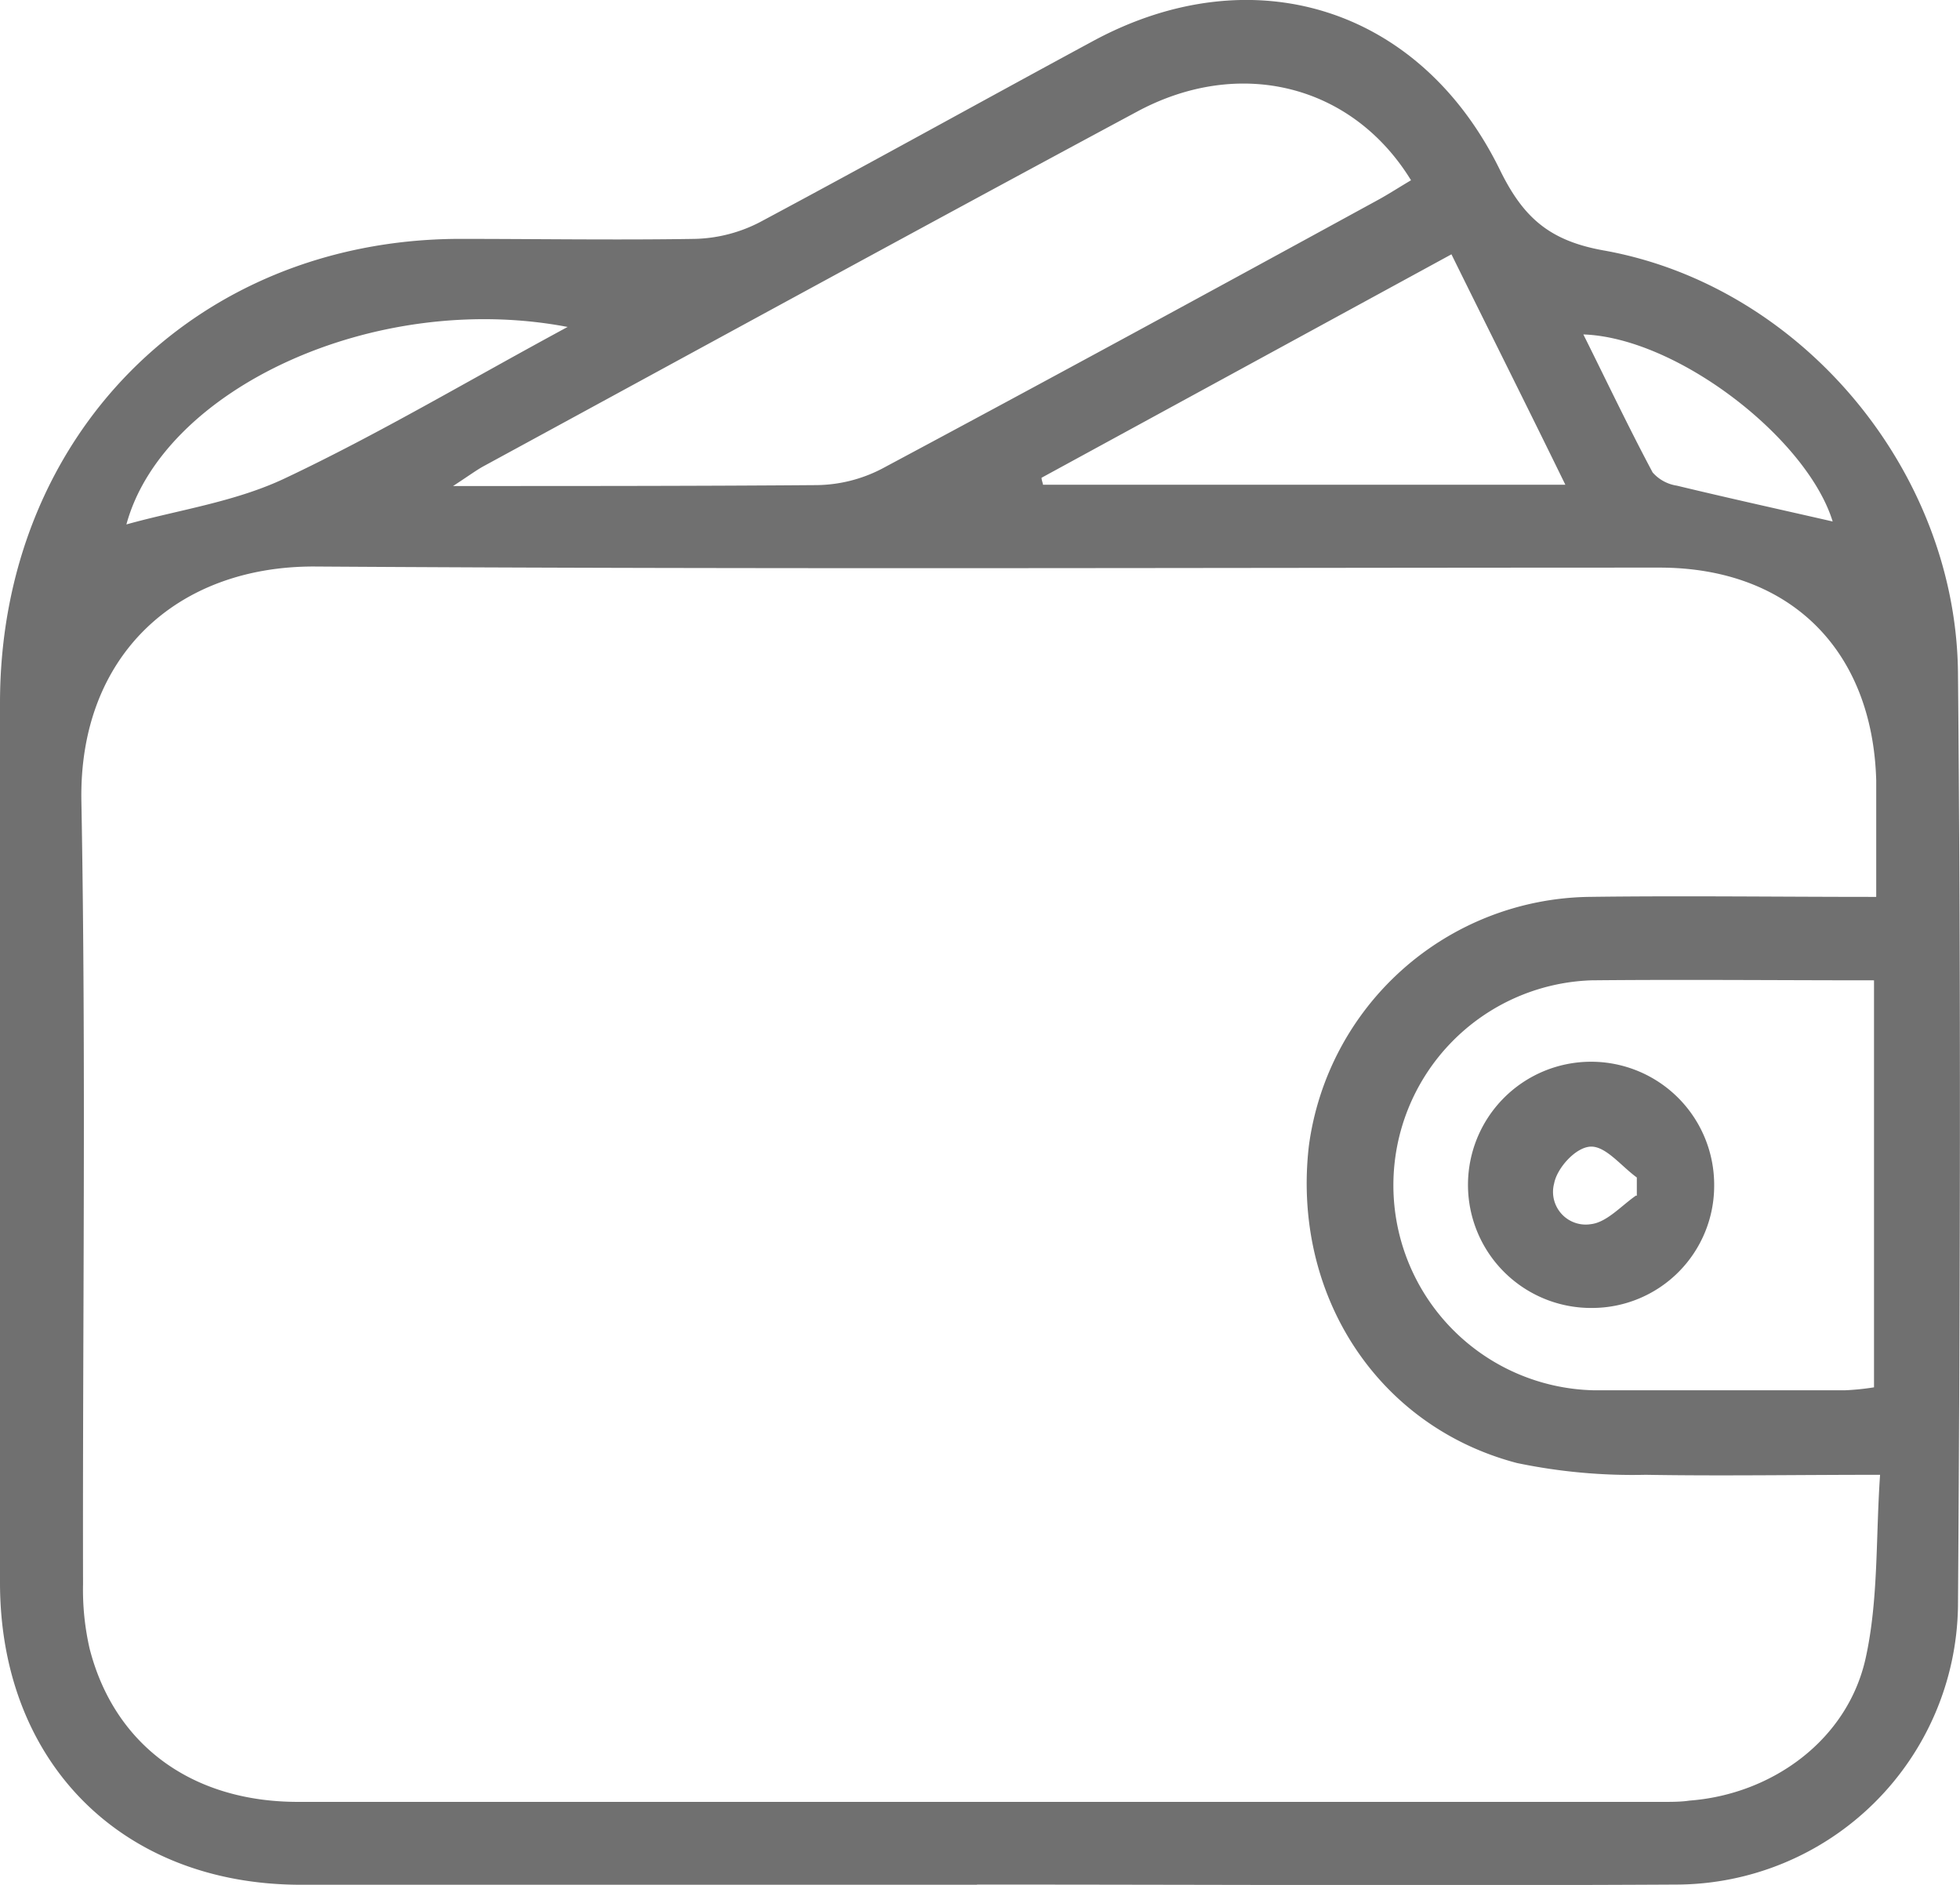 <svg xmlns="http://www.w3.org/2000/svg" viewBox="0 0 106.68 102.58"><defs><style>.cls-1{fill:#707070;}</style></defs><title>Asset 92</title><g id="Layer_2" data-name="Layer 2"><g id="Layer_1-2" data-name="Layer 1"><path class="cls-1" d="M53.19,102.57q-18.42,0-36.83,0C6.63,102.56,0,95.91,0,86.12Q0,62.2,0,38.26C0,23.77,10.59,13.07,24.94,13c4.3,0,8.6.07,12.9,0a8.1,8.1,0,0,0,3.52-.91C47.44,8.84,53.45,5.5,59.5,2.23c8.63-4.66,17.77-1.88,22.13,7,1.27,2.6,2.69,3.87,5.66,4.4,10.76,1.92,19.18,12,19.28,23,.16,16.94.12,33.87,0,50.8a15.37,15.37,0,0,1-15.31,15.13c-12.7.07-25.39,0-38.09,0ZM102.12,48.8c0-2.29,0-4.31,0-6.33-.2-7.12-4.71-11.57-11.77-11.58-24.43,0-48.85.1-73.28-.06-7.44,0-12.78,4.84-12.64,12.76.26,14.2.06,28.41.09,42.61a14.35,14.35,0,0,0,.36,3.53c1.34,5.21,5.53,8.32,11.31,8.33q37.16,0,74.31,0c.49,0,1,0,1.46-.07,4.5-.34,8.59-3.3,9.58-7.73.71-3.19.55-6.58.79-10-4.59,0-8.68.07-12.76,0a30.86,30.86,0,0,1-7-.64c-7.63-2-12.26-9.2-11.33-17.26A15.62,15.62,0,0,1,86.43,48.81c5.13-.07,10.24,0,15.68,0ZM24.66,26.45c7.05,0,13.43,0,19.82-.05A7.89,7.89,0,0,0,48,25.51c9-4.81,18-9.71,26.93-14.59.63-.34,1.24-.74,1.87-1.11-3.2-5.22-9.34-6.74-14.92-3.73C50,12.46,38.19,18.92,26.36,25.35c-.41.22-.78.5-1.7,1.1ZM102,53.35c-5.28,0-10.34-.05-15.38,0a11.16,11.16,0,0,0,.1,22.31c4.57,0,9.14,0,13.71,0a13.69,13.69,0,0,0,1.57-.16V53.35ZM56.69,26c0,.12.06.25.08.38H85.2C83.06,22,81.05,18,79,13.84L56.69,26ZM30.88,17.79c-10.52-2-22,3.4-24,10.75,2.78-.78,5.91-1.22,8.63-2.51,5.12-2.42,10-5.33,15.39-8.24ZM99.75,28.38c-1.39-4.51-8.44-10-13.57-10.18,1.28,2.57,2.47,5.07,3.77,7.51a2.19,2.19,0,0,0,1.32.72c2.86.69,5.73,1.32,8.48,1.95Z"/><path class="cls-1" d="M86.7,71.18a6.7,6.7,0,1,1,6.6-6.65,6.65,6.65,0,0,1-6.6,6.65Zm2.39-6.1c0-.33,0-.65,0-1-.84-.61-1.68-1.7-2.5-1.68s-1.84,1.16-2,2a1.78,1.78,0,0,0,2,2.22c.87-.1,1.65-1,2.46-1.56Z"/></g></g></svg>